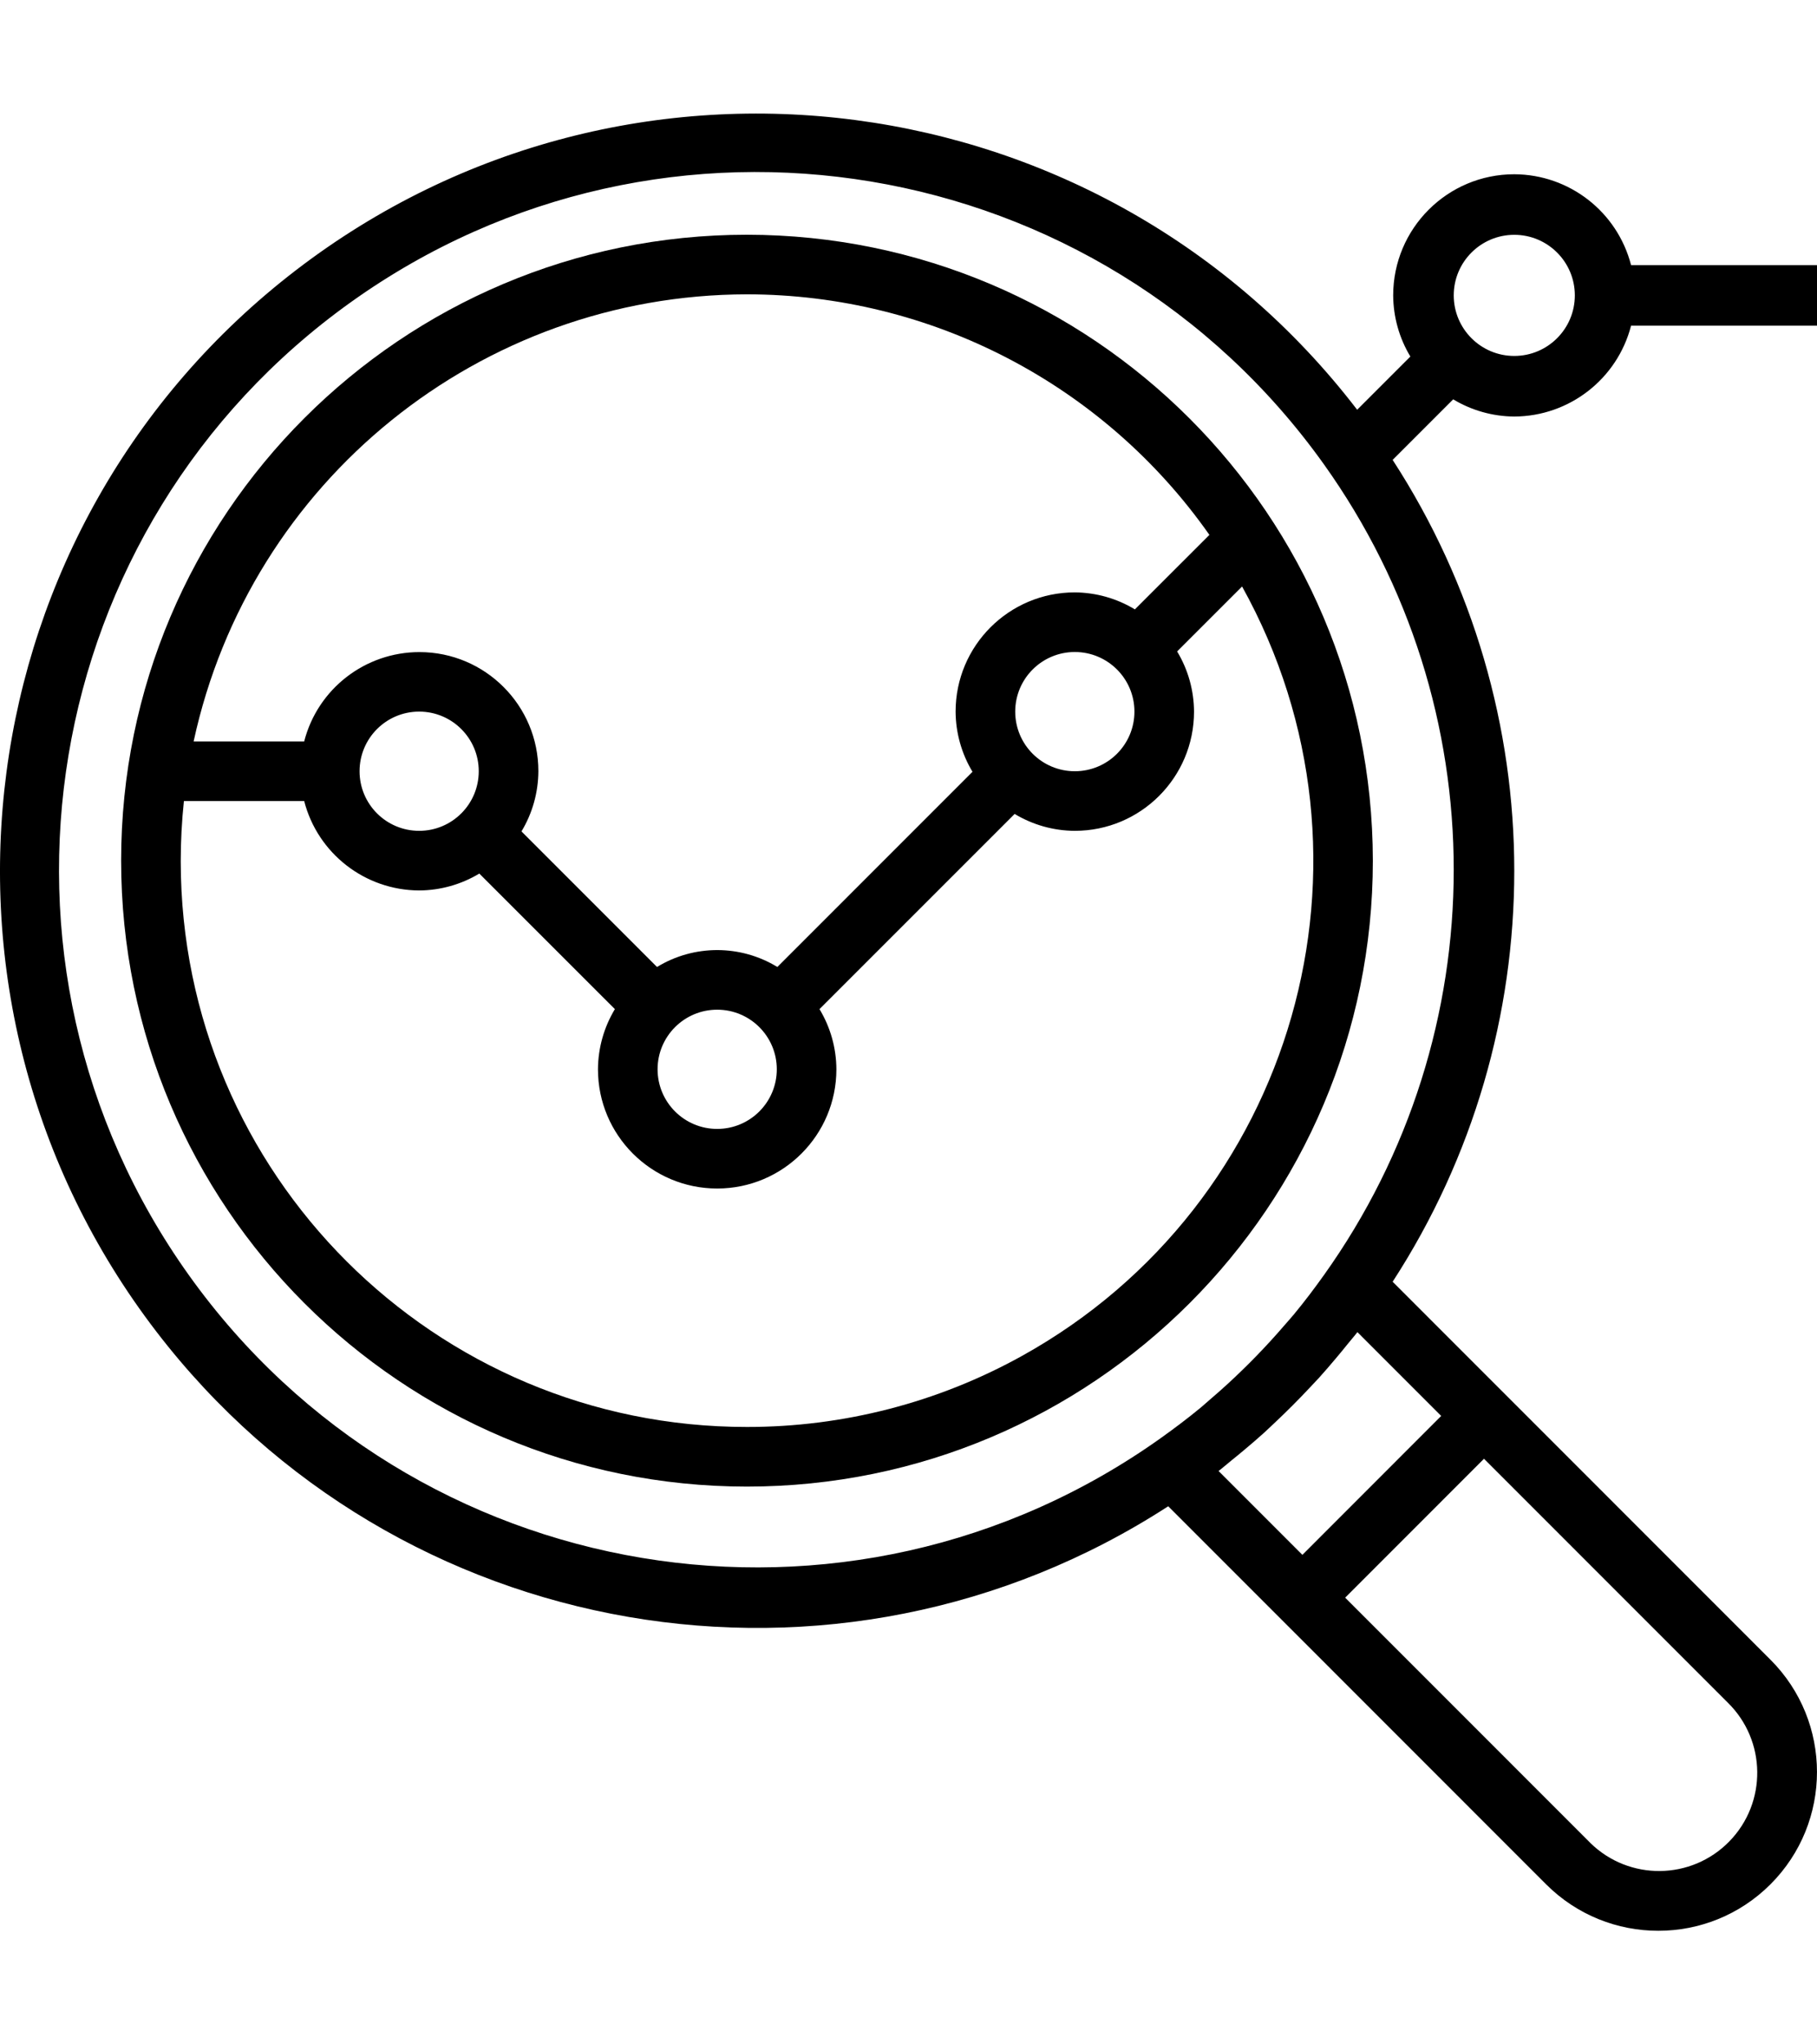 <?xml version="1.0" encoding="UTF-8" standalone="no"?>
<svg viewBox="0 0 64 72" version="1.1" xmlns="http://www.w3.org/2000/svg" xmlns:xlink="http://www.w3.org/1999/xlink">
    <!-- Generator: Sketch 50.2 (55047) - http://www.bohemiancoding.com/sketch -->
    <title>&#x43F;&#x440;&#x43E;&#x432;&#x435;&#x440;&#x43A;&#x430; &#x43C;&#x43E;&#x434;&#x435;&#x43B;&#x438;</title>
    <desc>Created with Sketch.</desc>
    <defs/>
    <g id="&#x43F;&#x440;&#x43E;&#x432;&#x435;&#x440;&#x43A;&#x430;-&#x43C;&#x43E;&#x434;&#x435;&#x43B;&#x438;" stroke="none" stroke-width="1" fill-rule="evenodd">
        <g transform="translate(0, 4)" fill-rule="nonzero" id="Shape">
            <path d="M26.311,4.267 C14.136,4.267 4.267,14.136 4.267,26.311 C4.267,38.486 14.136,48.356 26.311,48.356 C38.486,48.356 48.356,38.486 48.356,26.311 C48.342,14.142 38.48,4.28 26.311,4.267 Z M26.311,6.366 C32.795,6.371 38.872,9.531 42.599,14.838 L39.974,17.462 C39.336,17.075 38.605,16.869 37.858,16.863 C35.539,16.863 33.659,18.743 33.659,21.062 C33.663,21.81 33.869,22.542 34.254,23.182 L27.381,30.056 C26.079,29.262 24.444,29.262 23.142,30.056 L18.368,25.281 C18.754,24.642 18.959,23.909 18.963,23.162 C18.966,20.848 17.092,18.969 14.778,18.966 C12.864,18.964 11.191,20.258 10.714,22.112 L6.82,22.112 C8.807,12.934 16.92,6.38 26.311,6.366 Z M39.958,21.062 C39.958,22.222 39.018,23.162 37.858,23.162 C36.699,23.162 35.759,22.222 35.759,21.062 C35.759,19.903 36.699,18.963 37.858,18.963 C39.018,18.963 39.958,19.903 39.958,21.062 Z M27.361,33.659 C27.361,34.819 26.421,35.759 25.261,35.759 C24.102,35.759 23.162,34.819 23.162,33.659 C23.162,32.5 24.102,31.56 25.261,31.56 C26.421,31.56 27.361,32.5 27.361,33.659 Z M16.863,23.162 C16.863,24.321 15.924,25.261 14.764,25.261 C13.604,25.261 12.665,24.321 12.665,23.162 C12.665,22.002 13.604,21.062 14.764,21.062 C15.924,21.062 16.863,22.002 16.863,23.162 Z M36.002,43.751 C33.038,45.397 29.702,46.259 26.311,46.256 C15.303,46.263 6.374,37.346 6.366,26.338 C6.366,25.628 6.403,24.918 6.478,24.212 L10.714,24.212 C11.191,26.06 12.855,27.353 14.764,27.361 C15.511,27.357 16.244,27.151 16.883,26.766 L21.658,31.54 C21.272,32.18 21.066,32.912 21.062,33.659 C21.062,35.978 22.942,37.858 25.261,37.858 C27.58,37.858 29.46,35.978 29.46,33.659 C29.457,32.912 29.251,32.18 28.865,31.54 L35.739,24.666 C36.379,25.052 37.111,25.258 37.858,25.261 C40.177,25.261 42.057,23.381 42.057,21.062 C42.053,20.315 41.848,19.583 41.462,18.943 L43.75,16.656 C49.093,26.277 45.624,38.408 36.002,43.751 Z"/>
            <path d="M53.337,10.67 C55.276,10.662 56.966,9.348 57.451,7.47 L64,7.47 L64,5.337 L57.451,5.337 C56.966,3.458 55.276,2.144 53.337,2.137 C50.982,2.137 49.072,4.047 49.072,6.403 C49.076,7.162 49.285,7.907 49.677,8.557 L47.803,10.431 C38.84,-1.252 22.106,-3.453 10.427,5.514 C-1.251,14.481 -3.452,31.221 5.512,42.903 C13.974,53.93 29.484,56.605 41.148,49.049 L44.366,52.268 L45.874,53.776 L54.457,62.362 C56.64,64.546 60.179,64.546 62.362,62.362 C64.545,60.178 64.545,56.638 62.362,54.454 L53.779,45.868 L52.271,44.36 L49.053,41.141 C54.765,32.339 54.765,20.999 49.053,12.197 L51.186,10.064 C51.835,10.456 52.579,10.665 53.337,10.67 Z M53.337,4.27 C54.515,4.27 55.47,5.225 55.47,6.403 C55.47,7.581 54.515,8.536 53.337,8.536 C52.16,8.536 51.205,7.581 51.205,6.403 C51.205,5.225 52.16,4.27 53.337,4.27 Z M60.855,55.962 C62.22,57.298 62.245,59.488 60.91,60.854 C59.575,62.22 57.386,62.245 56.02,60.91 C56.001,60.891 55.983,60.873 55.965,60.854 L47.381,52.268 L52.271,47.376 L60.855,55.962 Z M50.763,45.868 L45.874,50.76 L42.922,47.807 C43.072,47.692 43.213,47.565 43.361,47.447 C43.51,47.328 43.681,47.186 43.84,47.053 C44.074,46.857 44.304,46.658 44.53,46.455 C44.646,46.348 44.757,46.241 44.871,46.135 C45.308,45.725 45.732,45.302 46.141,44.864 C46.248,44.75 46.354,44.639 46.461,44.523 C46.665,44.297 46.863,44.066 47.059,43.833 C47.193,43.675 47.324,43.515 47.453,43.354 C47.57,43.207 47.697,43.066 47.812,42.916 L50.763,45.868 Z M46.628,40.914 C46.293,41.383 45.946,41.843 45.58,42.285 C45.474,42.414 45.36,42.539 45.25,42.666 C44.923,43.046 44.587,43.414 44.239,43.771 C44.088,43.927 43.934,44.081 43.777,44.233 C43.422,44.581 43.054,44.918 42.673,45.244 C42.546,45.351 42.421,45.467 42.292,45.575 C41.849,45.941 41.39,46.287 40.921,46.623 C29.883,54.511 14.542,51.955 6.656,40.914 C-1.229,29.872 1.326,14.526 12.364,6.638 C23.402,-1.251 38.743,1.306 46.628,12.347 C52.73,20.891 52.73,32.37 46.628,40.914 Z"/>
        </g>
    </g>
</svg>